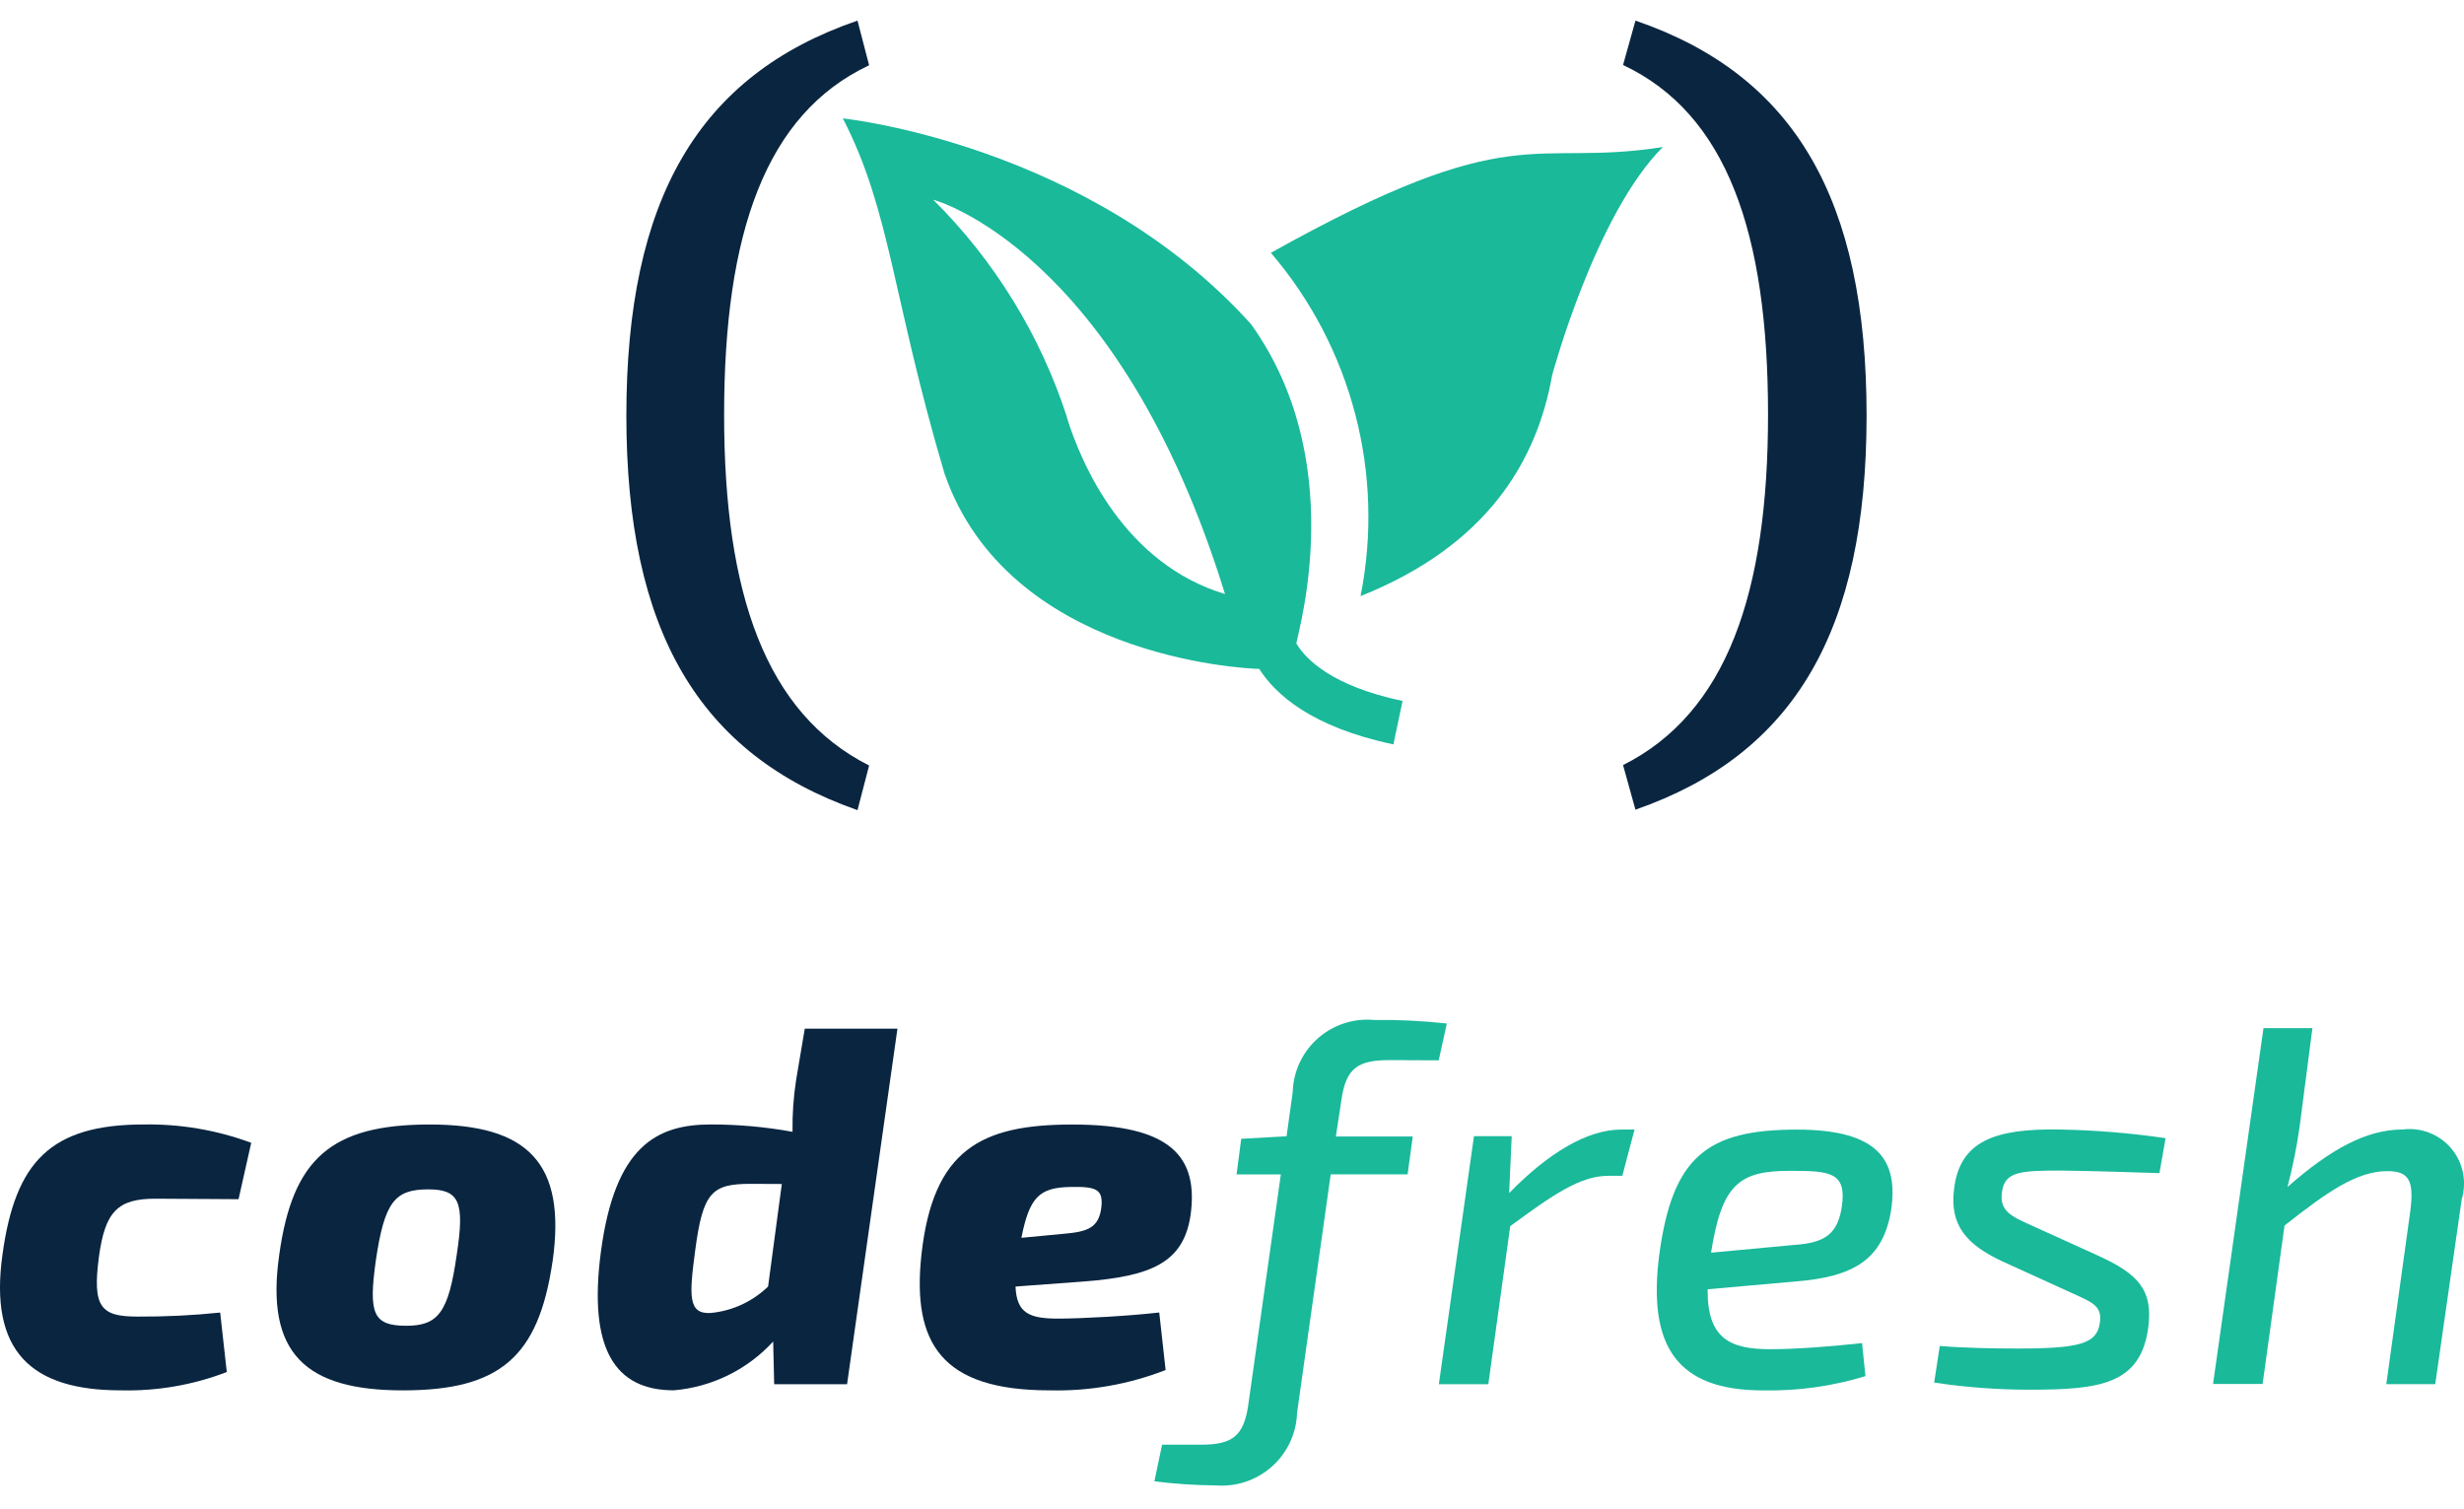 <svg fill="none" height="60" viewBox="0 0 98 60" width="98" xmlns="http://www.w3.org/2000/svg"><path d="m50.544 10.052c3.223 3.763 4.539 8.798 3.569 13.656 5.059-2.018 7.022-5.401 7.619-8.784 0 0 1.724-6.411 4.405-9.076-5.297.831-5.832-1.247-15.593 4.209" fill="#19b99a"/><path d="m42.441 16.605c-1.059-3.271-2.885-6.242-5.326-8.663 0 0 7.366 1.936 11.607 15.685-4.001-1.208-5.709-5.156-6.289-7.021zm9.114 8.997c.118-.658 2.07-7.308-1.797-12.709-6.476-7.177-16.236-8.184-16.236-8.184 1.905 3.683 1.965 7.122 4.046 14.133 2.522 7.258 11.825 7.748 12.515 7.761.625.987 2.057 2.315 5.337 3.002l.363-1.728c-2.829-.592-3.865-1.681-4.22-2.281" fill="#19b99a"/><g fill="#0a2540"><path d="m34.567 2.596c-4.116 1.939-5.767 6.672-5.767 13.906 0 7.103 1.648 11.865 5.767 13.943l-.462 1.776c-6.326-2.218-9.193-7.148-9.193-15.69 0-8.608 2.868-13.541 9.193-15.711z"/><path d="m65.047.82c6.331 2.168 9.192 7.103 9.192 15.708 0 8.55-2.868 13.475-9.193 15.674l-.493-1.773c4.121-2.071 5.767-6.84 5.767-13.943 0-7.235-1.648-11.962-5.767-13.901z"/><path d="m9.02 54.568c-1.344.516-2.777.764-4.217.728-3.547 0-5.251-1.536-4.702-5.418.506-3.661 1.905-5.156 5.616-5.156 1.458-.024 2.907.223 4.275.729l-.504 2.243-3.304-.02c-1.5 0-2.007.506-2.251 2.324-.264 2.002.082 2.365 1.541 2.365 1.097.006 2.193-.047 3.283-.161z"/><path d="m14.941 50.181c-.283 2.063-.102 2.547 1.218 2.547 1.277 0 1.684-.545 2.007-2.83.323-2.102.102-2.595-1.136-2.595-1.337 0-1.743.504-2.089 2.873zm7.033.002c-.556 3.781-2.087 5.114-5.947 5.114-3.86 0-5.486-1.455-4.92-5.397.53-3.82 2.068-5.177 5.983-5.177 3.871 0 5.453 1.498 4.886 5.46"/><path d="m29.86 47.083c-1.541 0-1.905.323-2.21 2.648-.243 1.82-.284 2.547.628 2.487.854-.083 1.655-.454 2.271-1.051l.546-4.078zm3.83 7.97h-2.899l-.04-1.698c-1.028 1.119-2.438 1.812-3.953 1.94-2.351 0-3.405-1.659-2.9-5.499.556-4.205 2.21-5.075 4.379-5.075 1.088-0 2.173.098 3.244.293-.01-.69.037-1.381.143-2.063l.344-2.039h3.686z"/><path d="m42.325 49.068c.913-.082 1.397-.222 1.483-1.092.061-.667-.203-.79-1.218-.769-1.238.02-1.643.384-1.966 2.022zm4.035 5.42c-1.472.574-3.044.848-4.623.808-4.297 0-5.468-1.879-5.089-5.397.463-4.183 2.373-5.175 6.001-5.175 3.974 0 5.018 1.314 4.702 3.614-.284 1.881-1.562 2.419-4.224 2.628l-2.737.202c.043 1.073.568 1.275 1.704 1.275.89 0 2.788-.102 4.012-.243z"/></g><path d="m55.279 42.162c-1.238 0-1.743.284-1.926 1.575l-.222 1.462h3.058l-.205 1.507h-3.058l-1.338 9.482c-.026.817-.385 1.588-.994 2.133s-1.414.819-2.229.756c-.82-.006-1.638-.06-2.451-.163l.305-1.457h1.52c1.218 0 1.723-.284 1.907-1.575l1.297-9.175h-1.761l.185-1.416 1.804-.1.244-1.761c.024-.818.385-1.589.997-2.131s1.421-.808 2.235-.734c.968-.012 1.936.035 2.898.141l-.324 1.464z" fill="#19b99a"/><path d="m64.524 46.764h-.556c-1.112 0-2.189.741-3.902 2.002l-.872 6.287h-1.967l1.397-9.866h1.501l-.102 2.265c1.575-1.616 3.12-2.528 4.46-2.528h.527z" fill="#19b99a"/><path d="m71.356 49.513c1.217-.08 1.743-.423 1.904-1.557.185-1.355-.505-1.39-2.087-1.39-2.005 0-2.695.545-3.12 3.255zm2.838 5.218c-1.321.403-2.697.595-4.078.567-3.429 0-4.601-1.761-4.117-5.438.528-3.842 1.885-4.934 5.468-4.934 3.244 0 4.035 1.214 3.75 3.195-.323 1.961-1.459 2.669-3.871 2.851l-3.429.304c-.02 1.981.912 2.384 2.492 2.384 1.096 0 2.514-.12 3.65-.243z" fill="#19b99a"/><path d="m79.624 50.16c-1.418-.667-2.087-1.435-1.905-2.873.223-1.879 1.582-2.409 4.177-2.365 1.418.024 2.832.139 4.235.345l-.244 1.39c-1.256-.039-2.433-.082-3.932-.102-1.623 0-2.231.041-2.333.869-.1.741.371.951 1.178 1.314l2.676 1.214c1.539.708 2.169 1.335 1.965 2.851-.303 2.244-1.905 2.467-4.684 2.467-1.282.003-2.562-.092-3.83-.284l.223-1.455c.913.08 2.189.102 3.102.102 2.494 0 3.143-.202 3.263-1.012.121-.727-.371-.849-1.237-1.253z" fill="#19b99a"/><path d="m91.466 44.783c-.115.818-.277 1.628-.486 2.426 1.719-1.516 3.155-2.287 4.577-2.287.728-.094 1.454.186 1.929.745.475.559.635 1.321.424 2.024l-1.054 7.358h-1.946l.953-6.873c.162-1.234-.061-1.598-.912-1.598-1.218 0-2.392.829-4.089 2.163l-.872 6.302h-1.971l2.006-14.151h1.946z" fill="#19b99a"/></svg>